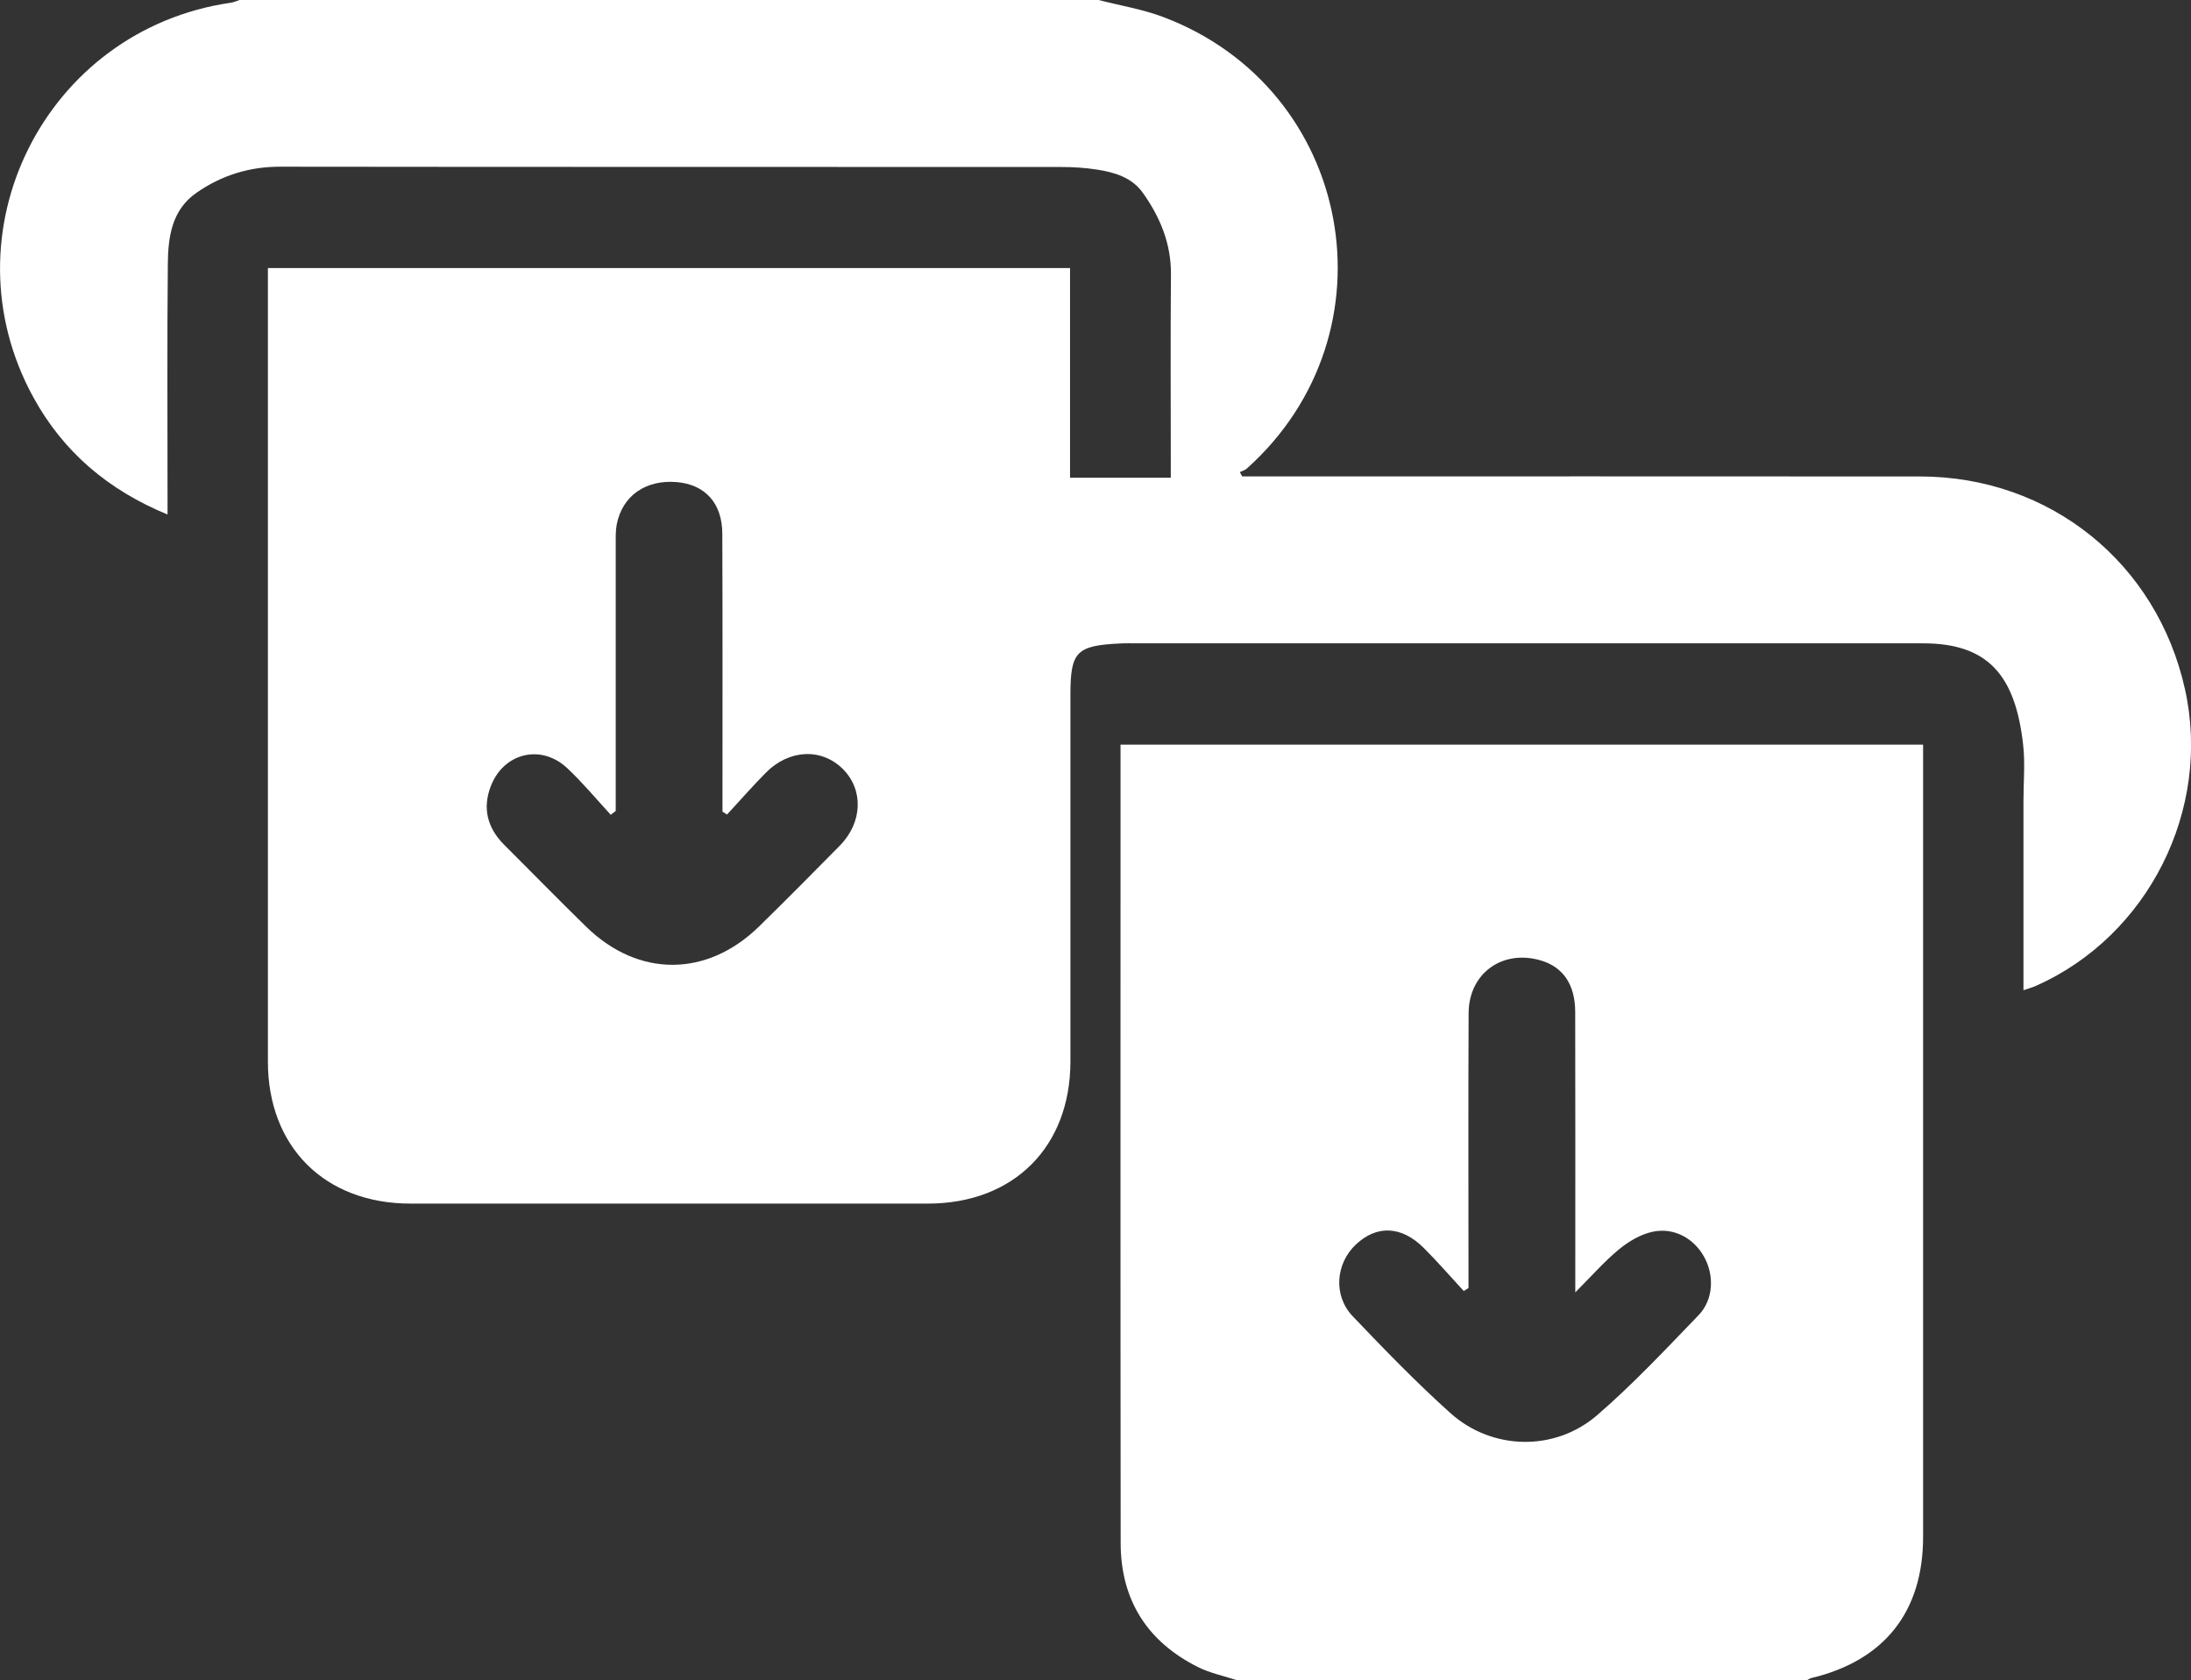 <?xml version="1.0" encoding="UTF-8"?>
<svg id="Layer_2" data-name="Layer 2" xmlns="http://www.w3.org/2000/svg" viewBox="0 0 524.16 401.95">
  <rect x="0" y="0" width="524.16" height="401.95" fill="#333333" stroke="none"/>
  <defs>
    <style>
      .cls-1 {
        fill: #fff;
        stroke-width: 0px;
      }
    </style>
  </defs>
  <g id="Layer_1-2" data-name="Layer 1">
    <g>
      <path class="cls-1" d="m262.82,0c5.17,1.34,10.52,2.2,15.49,4.08,45.5,17.2,56.24,75.54,19.96,108.03-.44.4-1.1.55-1.66.82.18.35.37.7.55,1.05,1.31,0,2.62,0,3.94,0,52.75,0,105.5-.04,158.25.01,31.06.03,56.65,20.66,63.37,50.91,6.4,28.78-8.78,59.02-35.63,70.95-.88.39-1.82.64-3.01,1.05,0-15.29,0-30.27,0-45.25,0-4.5.42-9.05-.08-13.49-1.87-16.67-8.45-24.25-23.96-24.25-12.62,0-25.25,0-37.87,0-50,0-100,0-150,0-1.37,0-2.75-.04-4.12.03-10.55.49-11.97,1.96-11.97,12.28,0,29.25.01,58.49,0,87.74-.01,20.45-13.6,33.99-34.12,33.99-41.25.01-82.5.01-123.75,0-20.5,0-34.12-13.57-34.12-33.99-.01-61.87,0-123.73,0-185.6,0-1.34,0-2.69,0-4.23h191.9v50.17h24.1v-4.04c0-14.87-.09-29.75.04-44.62.06-7.35-2.59-13.68-6.7-19.48-2.64-3.72-6.81-4.95-11.07-5.6-2.83-.44-5.72-.61-8.59-.61-62.25-.03-124.5.01-186.75-.07-7.43-.01-14.05,2.09-20.03,6.25-5.92,4.12-6.78,10.59-6.84,17.02-.18,18.5-.07,36.99-.07,55.49,0,1.33,0,2.66,0,4.45-14.21-5.85-24.94-14.97-32.09-28.02C-13.6,55.69,10.76,7.09,55.21.65c.72-.1,1.4-.43,2.1-.65,68.5,0,137,0,205.5,0Zm-115.53,194.03c-.39.3-.79.6-1.18.9-3.44-3.73-6.69-7.66-10.38-11.13-6.23-5.87-15.19-3.74-18.3,4.25-2.06,5.3-.84,10.03,3.18,14.05,6.54,6.53,13,13.14,19.61,19.6,12.46,12.18,28.87,12.16,41.36-.04,6.52-6.37,12.93-12.85,19.33-19.35,5.47-5.55,5.72-13.41.68-18.38-5.07-5-12.8-4.68-18.35.91-3.21,3.24-6.21,6.68-9.31,10.03-.36-.23-.73-.46-1.09-.69,0-1.32,0-2.63,0-3.95,0-20.86.04-41.71-.04-62.57-.03-7.29-4.12-11.75-10.9-12.32-7.43-.63-13.03,3.27-14.36,10.14-.3,1.57-.24,3.23-.24,4.85-.01,21.23,0,42.45,0,63.68Z"/>
      <path class="cls-1" d="m295.82,401.95c-3.07-1.01-6.31-1.66-9.17-3.09-12.19-6.08-18.53-16.07-18.55-29.7-.07-62.49-.03-124.98-.03-187.47v-3.54h192v4.29c0,61.74,0,123.48,0,185.22,0,17.94-9.26,29.62-26.74,33.8-.35.08-.67.32-1,.49h-136.5Zm55.47-93.78c-.37.23-.74.47-1.11.7-3.18-3.44-6.25-7-9.57-10.31-5.32-5.3-11.22-5.52-16.21-.85-4.89,4.58-5.5,12.25-.79,17.19,7.58,7.95,15.24,15.87,23.41,23.2,9.94,8.9,24.95,9.22,35.08.46,8.57-7.41,16.38-15.74,24.26-23.92,3.59-3.73,3.78-9.55,1.3-13.99-2.44-4.37-7.16-7.05-12.27-5.97-2.87.61-5.74,2.3-8.04,4.19-3.55,2.92-6.6,6.43-10.49,10.32,0-2.54,0-3.91,0-5.28,0-20.61.03-41.21-.02-61.82-.01-6.58-2.93-10.78-8.29-12.33-9.16-2.66-17.17,3.11-17.21,12.65-.1,20.61-.03,41.21-.03,61.82,0,1.31,0,2.63,0,3.94Z"/>
    </g>
  </g>
</svg>